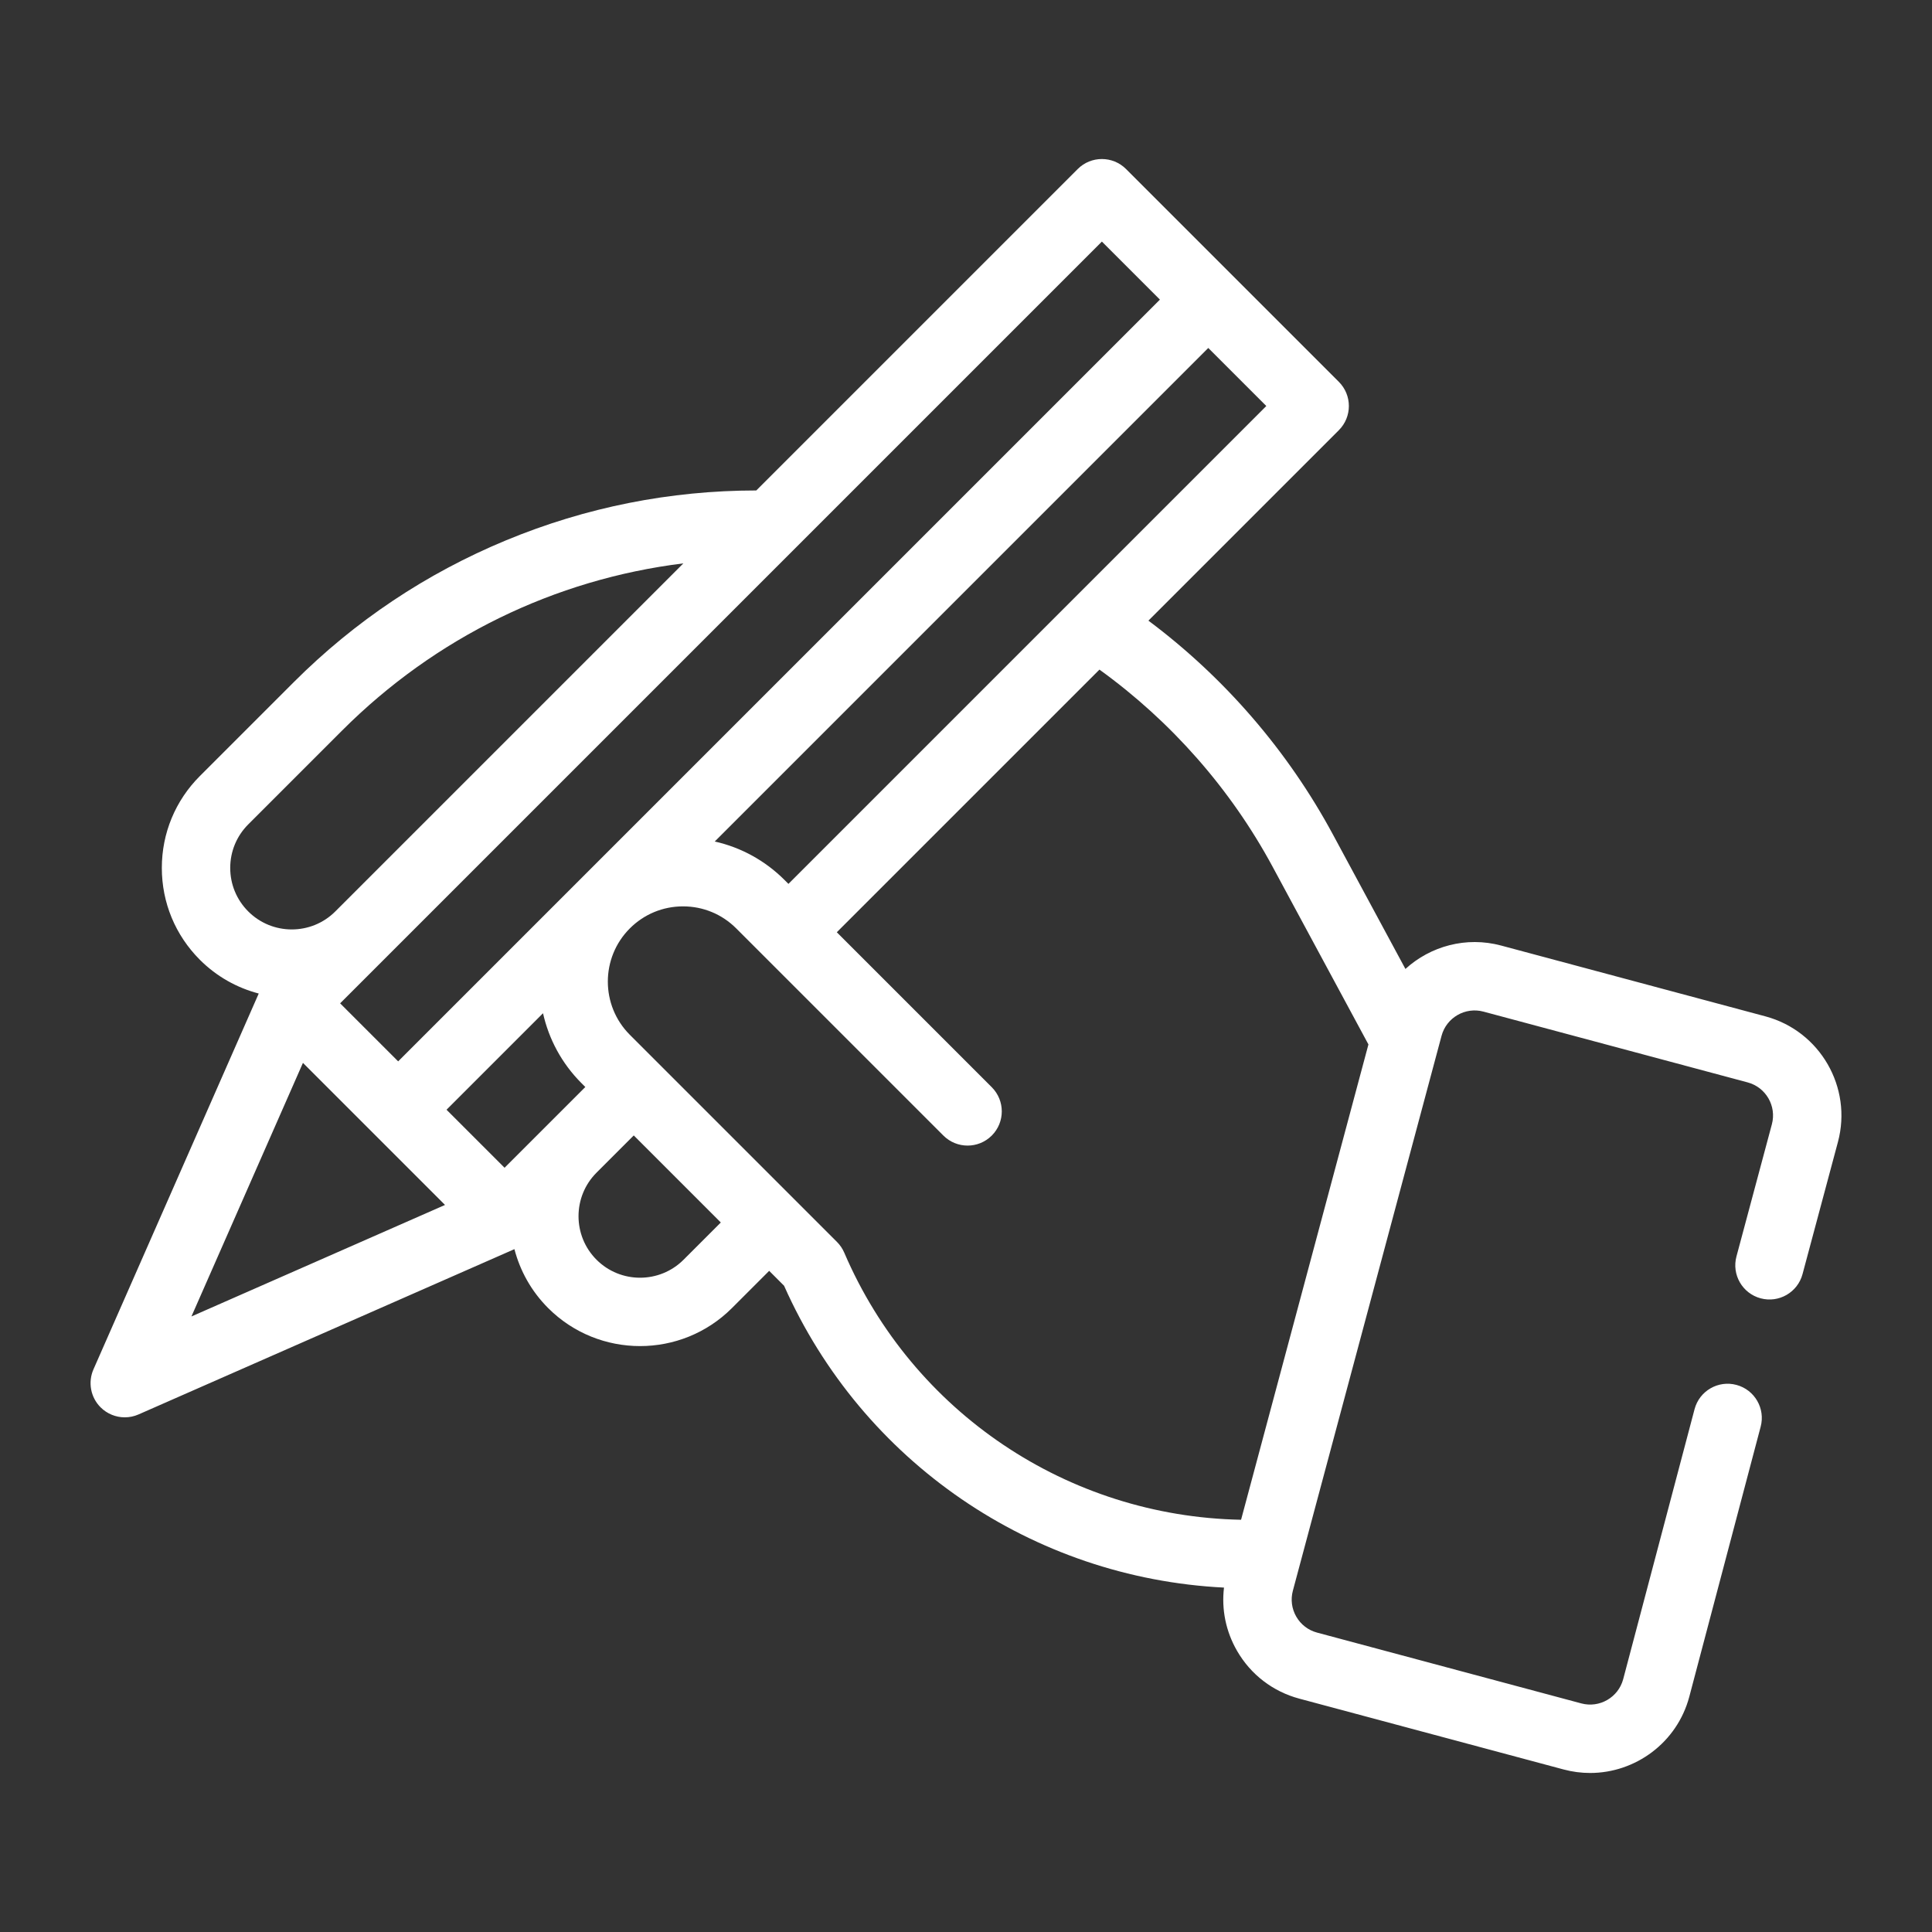 <svg width="512" height="512" viewBox="0 0 512 512" fill="none" xmlns="http://www.w3.org/2000/svg">
<rect x="0" y="0" width="512" height="512" fill="#333333" stroke="none"/>
<path d="M467.845 269.343L397.816 250.58C388.537 248.094 379.076 250.748 372.452 256.781L353.228 221.13C341.269 198.95 324.491 179.54 304.341 164.475L354.809 114.007C358.348 110.468 358.348 104.73 354.809 101.19L298.418 44.798C294.879 41.26 289.141 41.26 285.601 44.798L200.422 129.977C177.555 129.99 155.25 134.431 134.122 143.183C112.966 151.946 94.028 164.6 77.835 180.792L52.972 205.655C46.467 212.16 42.886 220.808 42.886 230.006C42.886 239.204 46.468 247.852 52.972 254.357C57.444 258.828 62.849 261.802 68.566 263.295L24.767 362.897C23.263 366.317 24.012 370.311 26.655 372.954C28.392 374.689 30.71 375.608 33.066 375.608C34.297 375.608 35.538 375.358 36.712 374.842L136.327 331.037C137.818 336.763 140.794 342.178 145.27 346.656C151.984 353.369 160.802 356.726 169.621 356.726C178.44 356.726 187.258 353.369 193.972 346.656L203.839 336.788L207.79 340.74C228.539 387.429 273.637 418.187 324.372 420.729C323.679 426.52 324.863 432.353 327.832 437.495C331.462 443.784 337.326 448.283 344.34 450.162L414.369 468.927C416.717 469.556 419.075 469.856 421.399 469.856C433.401 469.856 444.415 461.833 447.666 449.702L466.588 378.114C467.884 373.281 465.015 368.312 460.18 367.016C455.348 365.72 450.377 368.589 449.082 373.424L430.159 445.011C428.866 449.839 423.887 452.714 419.06 451.419L349.031 432.654C346.693 432.028 344.739 430.528 343.528 428.432C342.318 426.336 341.996 423.894 342.623 421.556L382.027 274.495C383.321 269.669 388.303 266.796 393.127 268.087L463.156 286.851C467.982 288.145 470.858 293.124 469.564 297.951L460.18 332.97C458.884 337.804 461.754 342.773 466.588 344.069C471.42 345.365 476.392 342.496 477.687 337.661L487.07 302.641C490.951 288.16 482.326 273.224 467.845 269.343ZM335.585 107.598L208.945 234.238L207.925 233.219C202.761 228.055 196.372 224.569 189.416 223.008L320.205 92.218L335.585 107.598ZM292.01 64.023L307.389 79.402L105.517 281.273L90.138 265.894L292.01 64.023ZM65.788 241.541C62.707 238.46 61.011 234.363 61.011 230.006C61.011 225.649 62.707 221.553 65.788 218.471L90.651 193.608C115.371 168.888 146.954 153.526 181.103 149.295L88.857 241.541C82.498 247.902 72.148 247.901 65.788 241.541ZM80.284 281.673L117.935 319.323L50.732 348.875L80.284 281.673ZM133.714 309.469L118.335 294.09L143.906 268.519C145.431 275.314 148.821 281.77 154.098 287.048L155.118 288.067L133.714 309.469ZM181.154 333.839C174.793 340.199 164.445 340.198 158.085 333.84C151.725 327.478 151.725 317.129 158.085 310.769L167.952 300.902L191.021 323.971L181.154 333.839ZM328.897 402.753C283 401.863 241.891 374.292 223.736 331.97C223.282 330.912 222.631 329.95 221.816 329.134L166.913 274.232C159.14 266.459 159.14 253.809 166.913 246.037C170.679 242.271 175.686 240.197 181.011 240.197C186.336 240.197 191.343 242.271 195.108 246.037L250.011 300.939C253.55 304.477 259.288 304.477 262.828 300.939C266.367 297.401 266.367 291.662 262.828 288.122L221.761 247.055L291.364 177.452C310.352 191.151 326.148 209.095 337.276 229.732L362.649 276.787L328.897 402.753Z" fill="white"/>
</svg>

